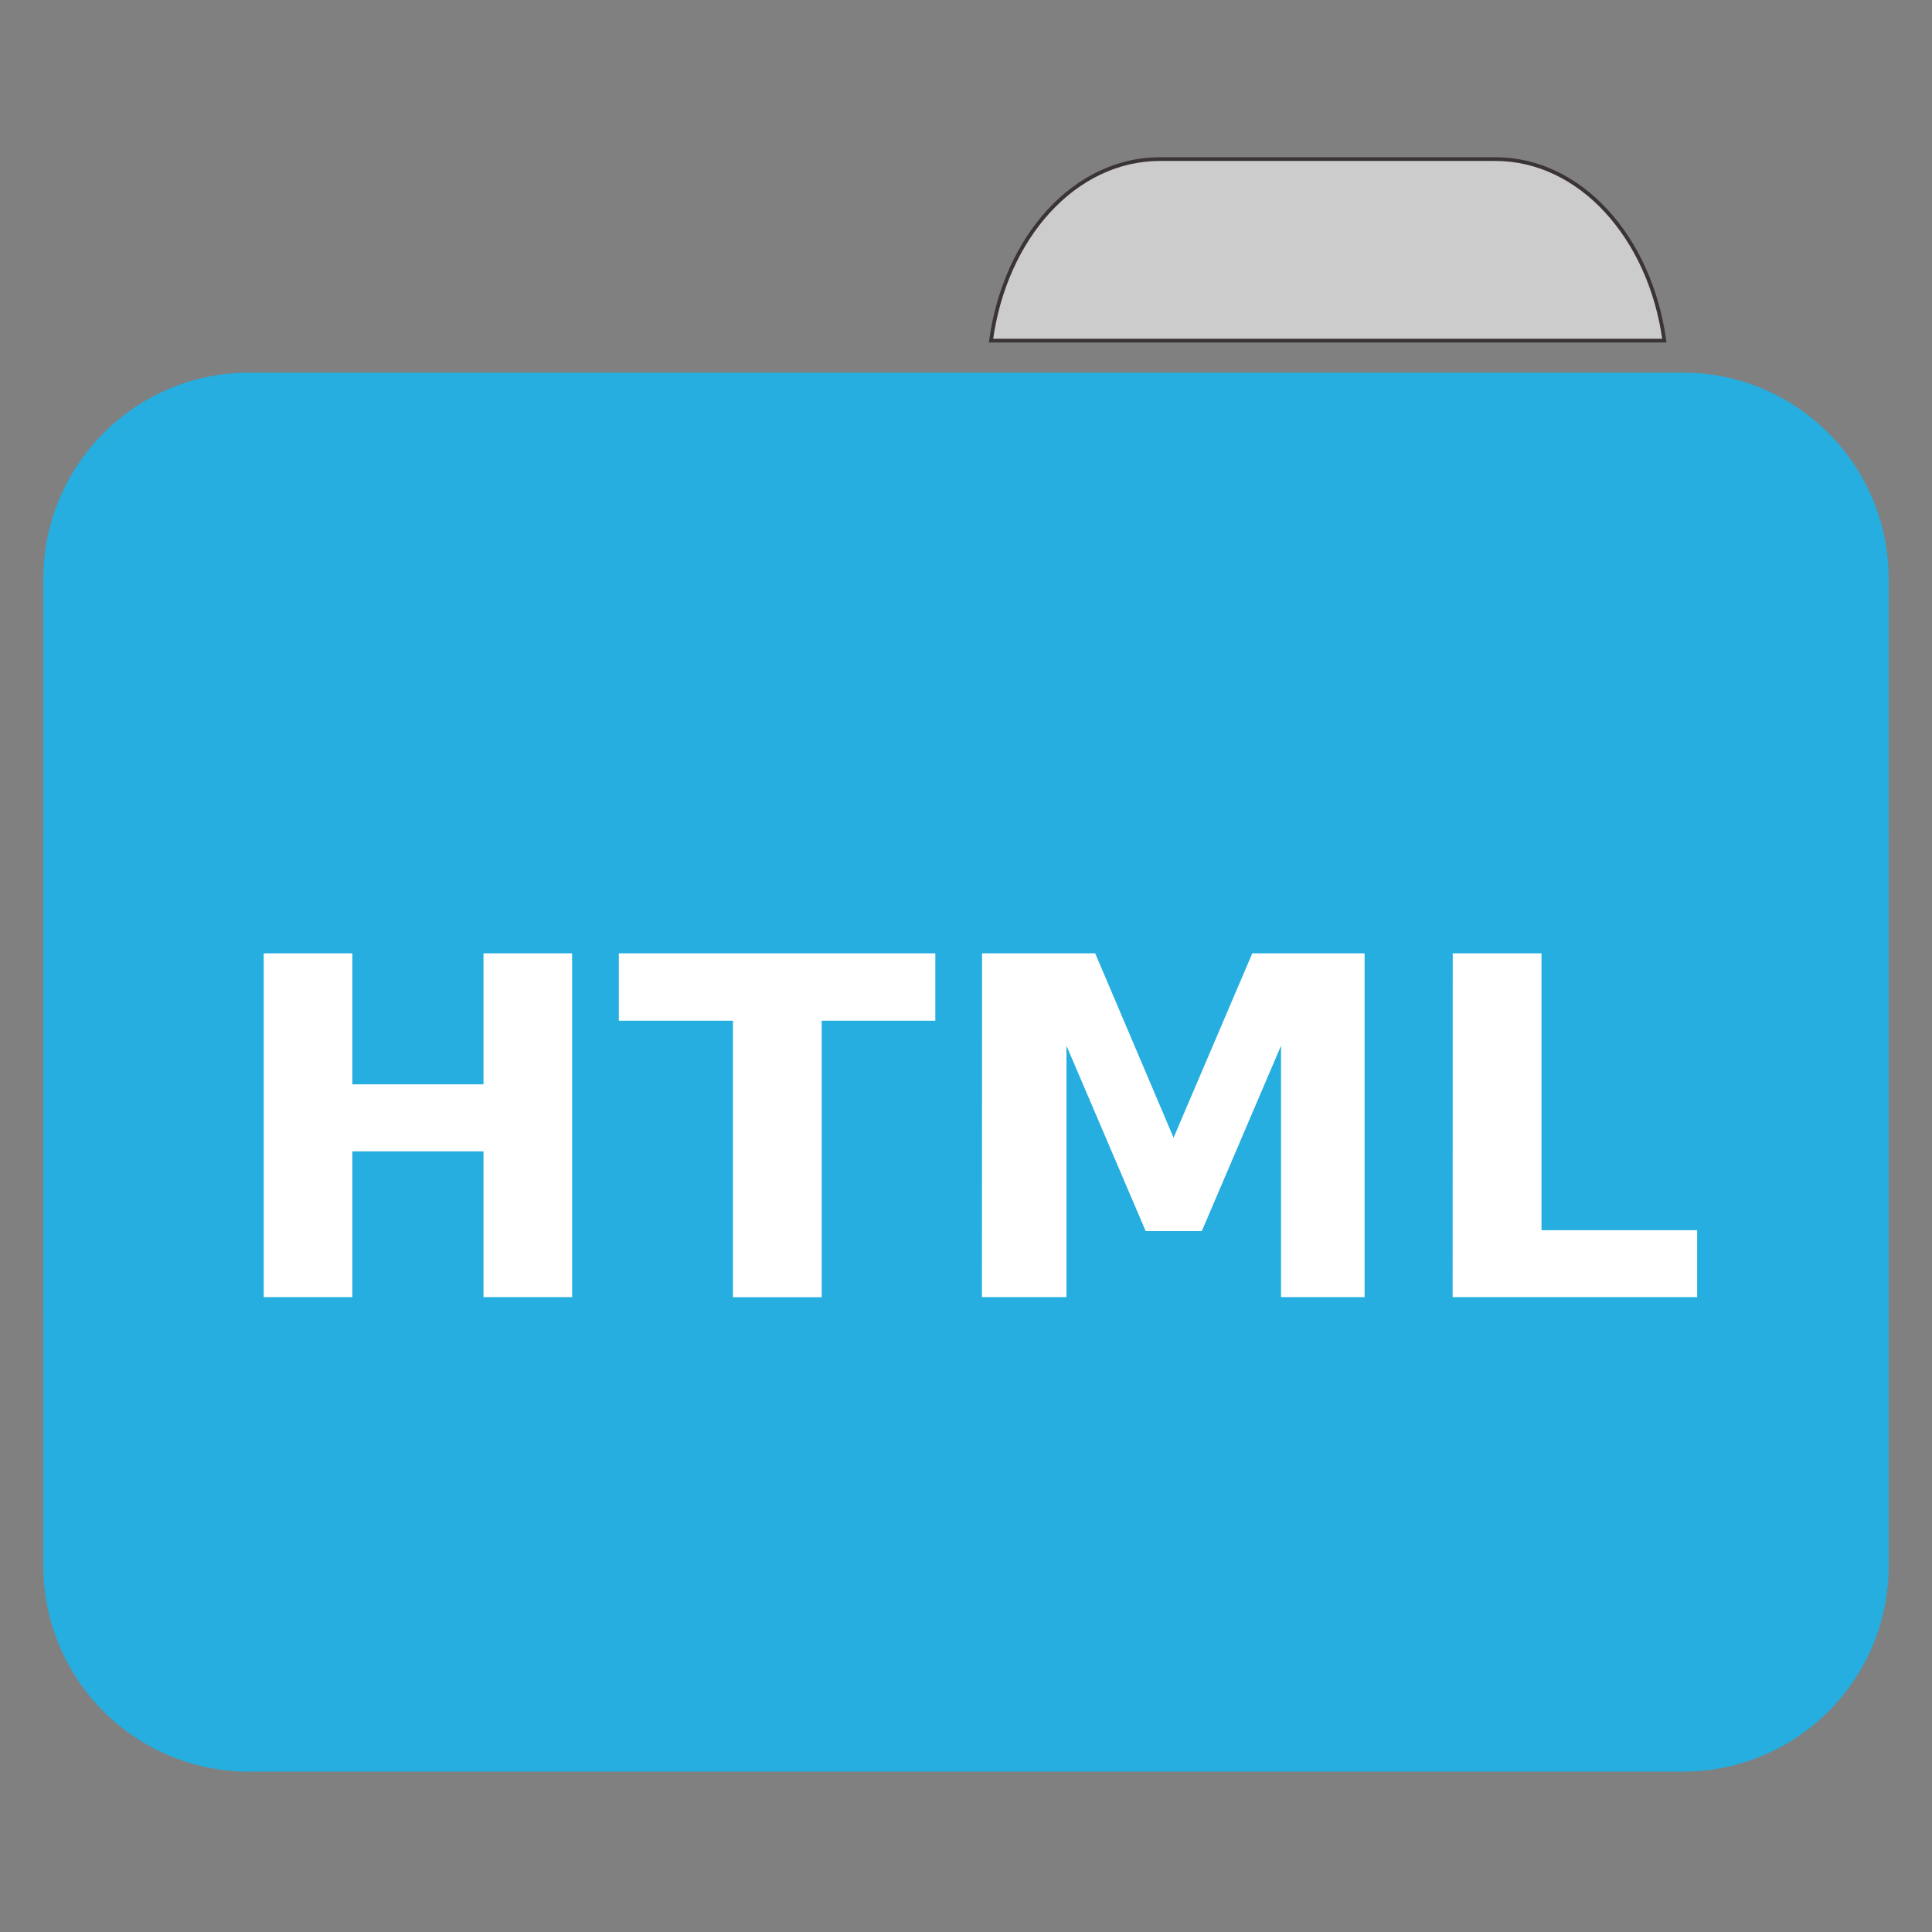 <svg xmlns="http://www.w3.org/2000/svg" width="16" height="16"><rect width="100%" height="100%" fill="#808080" stroke="none"/><path style="fill-rule:nonzero;fill:#ccc;fill-opacity:1;stroke-width:1;stroke-linecap:butt;stroke-linejoin:miter;stroke:#3b3434;stroke-opacity:1;stroke-miterlimit:4" d="M309.875 42.5c-22.75 0-41.375 20.875-45.125 48.5h179.875c-3.75-27.625-22.5-48.5-45.125-48.5zm0 0" transform="scale(.031)"/><path style="stroke:none;fill-rule:nonzero;fill:#25aedf;fill-opacity:1" d="M2.063 3.086h11.874c.942 0 1.704.766 1.704 1.707v5.984c0 .942-.762 1.703-1.704 1.703H2.063a1.702 1.702 0 0 1-1.704-1.703V4.793c0-.941.762-1.707 1.704-1.707zm0 0"/><path style="stroke:none;fill-rule:nonzero;fill:#25aedf;fill-opacity:1" d="M2.063 5.277h11.874c.942 0 1.704.766 1.704 1.707v5.985c0 .941-.762 1.703-1.704 1.703H2.063a1.702 1.702 0 0 1-1.704-1.703V6.984c0-.941.762-1.707 1.704-1.707zm0 0"/><path style="stroke:none;fill-rule:nonzero;fill:#fff;fill-opacity:1" d="M2.184 7.895h.734V8.98h1.086V7.895h.734v2.847h-.734V9.535H2.918v1.207h-.734zm2.941 0h2.621v.558h-.941v2.29H6.07v-2.29h-.945zm3.008 0h.937l.649 1.527.652-1.527h.93v2.847h-.692V8.66l-.656 1.535h-.465L8.832 8.66v2.082h-.7zm3.898 0h.735v2.293h1.289v.554H12.03zm0 0"/></svg>
